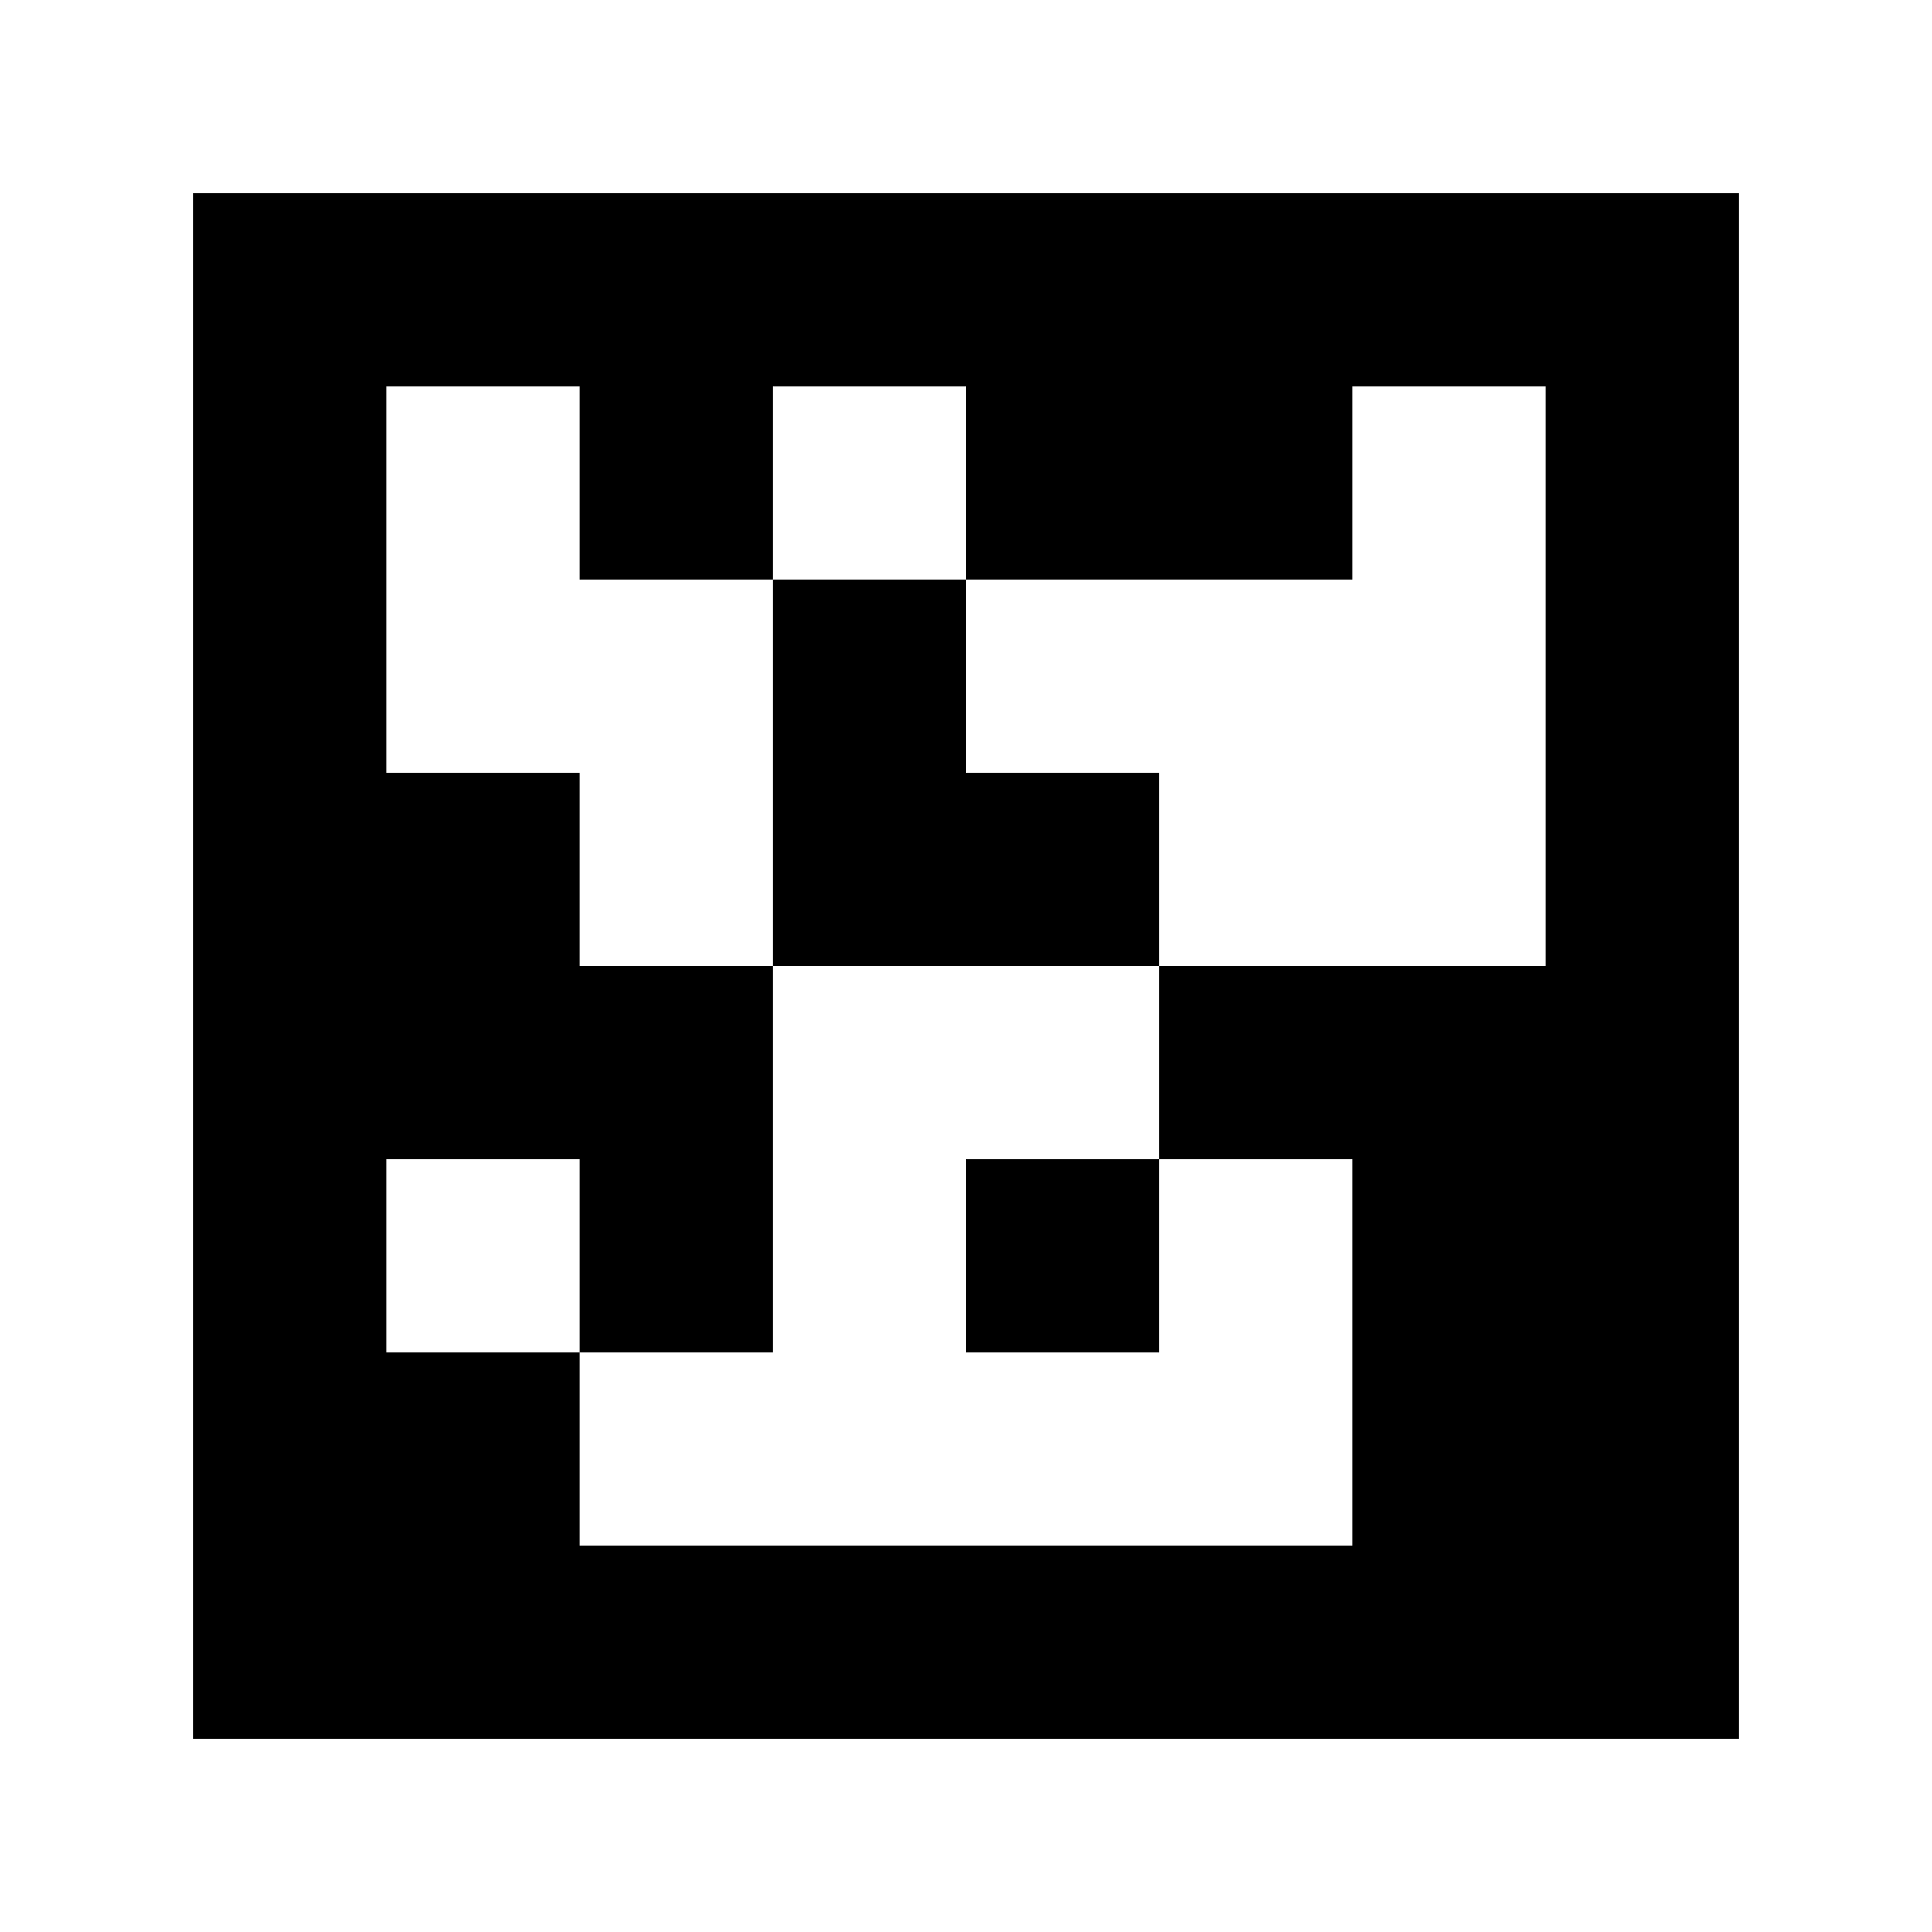 <?xml version="1.0" standalone="yes"?>
<svg xmlns="http://www.w3.org/2000/svg" width="100" height="100">
<path style="fill:#ffffff; stroke:none;" d="M0 0L0 100L100 100L100 0L0 0z"/>
<path style="fill:#000000; stroke:none;" d="M10 10L10 90L90 90L90 10L10 10z"/>
<path style="fill:#ffffff; stroke:none;" d="M20 20L20 40L30 40L30 50L40 50L40 70L30 70L30 60L20 60L20 70L30 70L30 80L70 80L70 60L60 60L60 50L80 50L80 20L70 20L70 30L50 30L50 20L40 20L40 30L30 30L30 20L20 20z"/>
<path style="fill:#000000; stroke:none;" d="M40 30L40 50L60 50L60 40L50 40L50 30L40 30M50 60L50 70L60 70L60 60L50 60z"/>
</svg>
